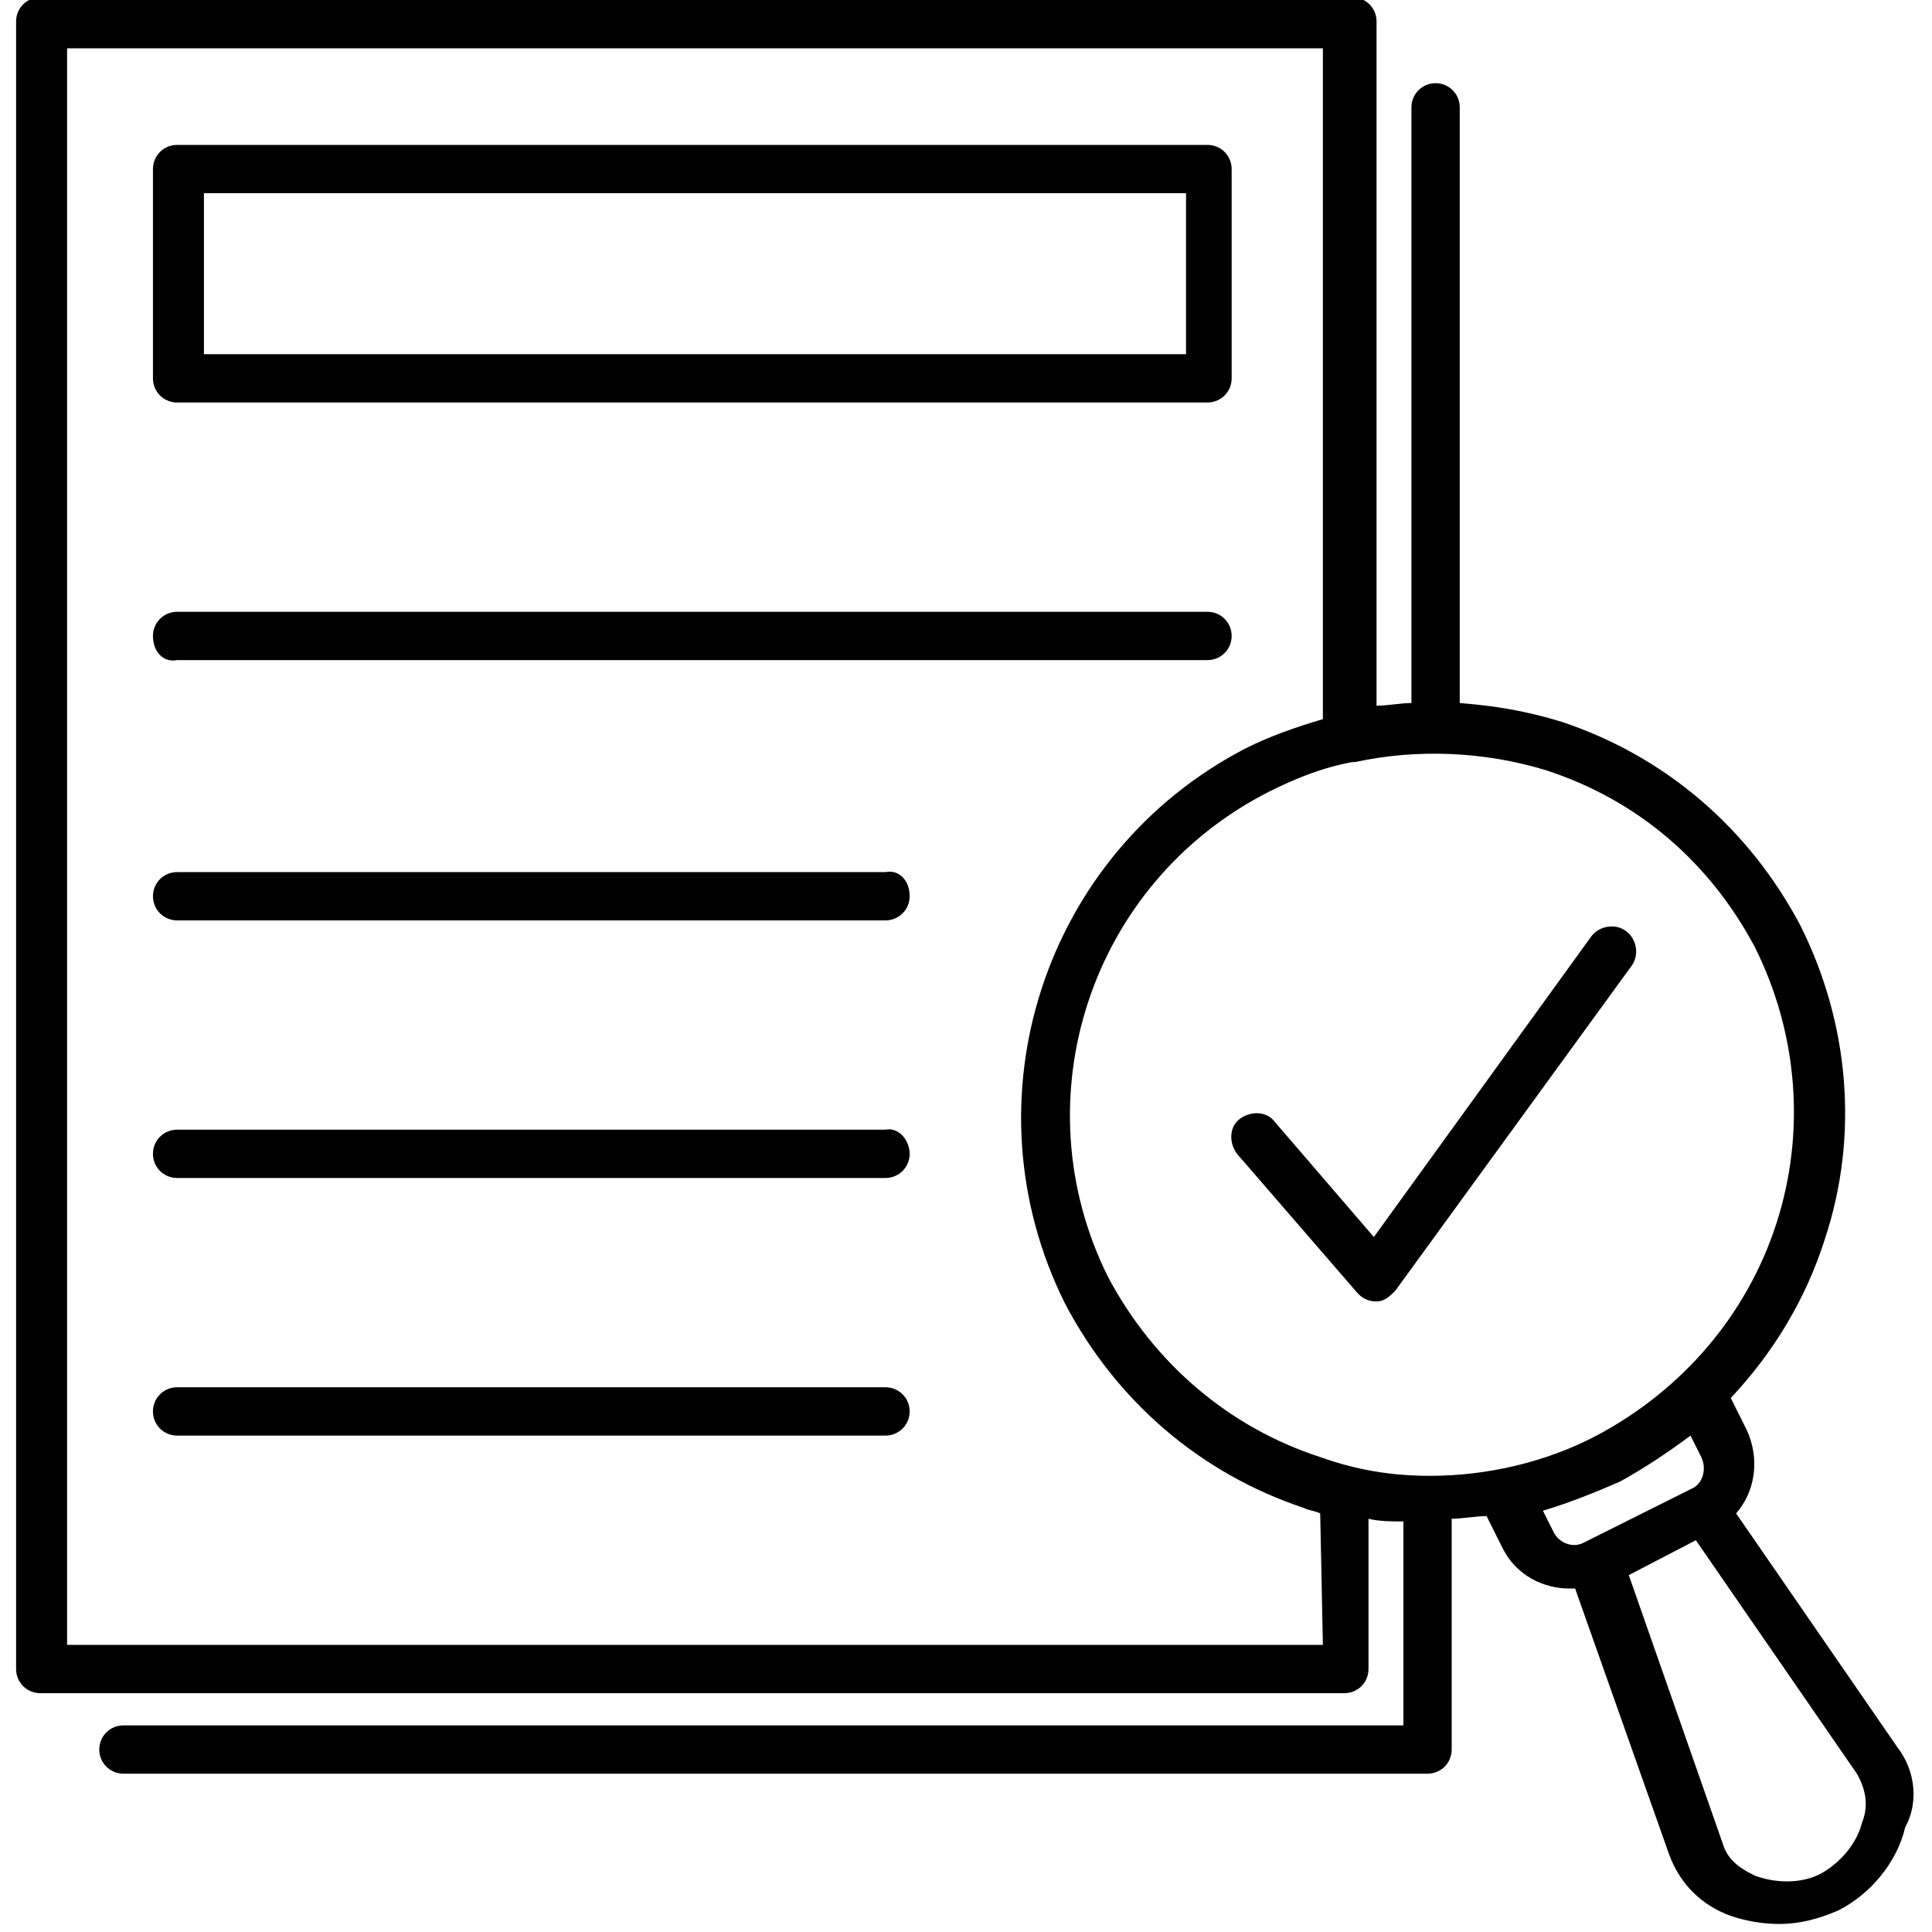 <?xml version="1.0" encoding="utf-8"?>
<!-- Generator: Adobe Illustrator 24.3.0, SVG Export Plug-In . SVG Version: 6.00 Build 0)  -->
<svg version="1.1" id="Layer_1" xmlns="http://www.w3.org/2000/svg" xmlns:xlink="http://www.w3.org/1999/xlink" x="0px" y="0px"
	 viewBox="0 0 72 72" style="enable-background:new 0 0 72 72;" xml:space="preserve">
<path d="M70.7,65.1l-6-8.7c0.7-0.8,0.9-2,0.4-3.1l-0.6-1.2c1.6-1.7,2.8-3.7,3.5-5.9c1.3-3.9,0.9-8.1-0.9-11.7
	c-1.9-3.6-5-6.3-8.9-7.6c-1.3-0.4-2.5-0.6-3.8-0.7V4c0-0.5-0.4-0.9-0.9-0.9c-0.5,0-0.9,0.4-0.9,0.9v22.2c-0.4,0-0.9,0.1-1.3,0.1V0.8
	c0-0.5-0.4-0.9-0.9-0.9H1.5C1-0.1,0.6,0.3,0.6,0.8v61.4c0,0.5,0.4,0.9,0.9,0.9h48.6c0.5,0,0.9-0.4,0.9-0.9v-5.6
	c0.4,0.1,0.9,0.1,1.3,0.1v7.6l-47.7,0c-0.5,0-0.9,0.4-0.9,0.9c0,0.5,0.4,0.9,0.9,0.9h48.6c0.5,0,0.9-0.4,0.9-0.9l0-8.6
	c0.4,0,0.9-0.1,1.3-0.1l0.6,1.2c0.5,1,1.5,1.5,2.5,1.5c0.1,0,0.2,0,0.2,0l3.5,9.9c0.4,1.1,1.2,1.9,2.3,2.3c0.6,0.2,1.2,0.3,1.8,0.3
	c0.8,0,1.5-0.2,2.2-0.5c1.2-0.6,2.2-1.8,2.5-3.1C71.5,67.2,71.4,66,70.7,65.1L70.7,65.1z M65.4,35.3c1.6,3.2,1.9,6.9,0.8,10.3
	c-1.1,3.4-3.5,6.2-6.7,7.9c-1.9,1-4.1,1.5-6.2,1.5h0h0c-1.4,0-2.7-0.2-4.1-0.7c-3.4-1.1-6.2-3.5-7.9-6.7C38,41,40.6,32.9,47.3,29.5
	c1-0.5,2-0.9,3.1-1.1c0,0,0,0,0.1,0c2.3-0.5,4.8-0.4,7.1,0.3C61,29.8,63.7,32.1,65.4,35.3L65.4,35.3z M49.3,61.3H2.5V1.8h46.8v25
	c-1,0.3-1.9,0.6-2.9,1.1c-7.5,3.9-10.5,13.1-6.7,20.7c1.9,3.6,5,6.3,8.9,7.6c0.2,0.1,0.4,0.1,0.6,0.2L49.3,61.3z M57.9,57.1
	l-0.4-0.8c1-0.3,2-0.7,2.9-1.1c0.9-0.5,1.8-1.1,2.6-1.7l0.4,0.8c0.2,0.4,0.1,1-0.4,1.2l-4,2C58.6,57.7,58.1,57.5,57.9,57.1
	L57.9,57.1z M69.4,67.9c-0.2,0.8-0.8,1.5-1.5,1.9c-0.7,0.4-1.7,0.4-2.5,0.1c-0.4-0.2-1-0.5-1.2-1.2l-3.5-10l2.5-1.3l6,8.7
	C69.6,66.8,69.6,67.4,69.4,67.9L69.4,67.9z M51.2,46.1l8.1-11.2c0.3-0.4,0.9-0.5,1.3-0.2c0.4,0.3,0.5,0.9,0.2,1.3L52,48.1
	c-0.2,0.2-0.4,0.4-0.7,0.4h0c-0.3,0-0.5-0.1-0.7-0.3L46.1,43c-0.3-0.4-0.3-1,0.1-1.3c0.4-0.3,1-0.3,1.3,0.1L51.2,46.1z M6.6,15h38.4
	c0.5,0,0.9-0.4,0.9-0.9V6.3c0-0.5-0.4-0.9-0.9-0.9l-38.4,0c-0.5,0-0.9,0.4-0.9,0.9v7.8C5.7,14.6,6.1,15,6.6,15L6.6,15z M7.6,7.2
	h36.6v6H7.6V7.2z M5.7,23.7c0-0.5,0.4-0.9,0.9-0.9h38.4c0.5,0,0.9,0.4,0.9,0.9c0,0.5-0.4,0.9-0.9,0.9l-38.4,0
	C6.1,24.7,5.7,24.3,5.7,23.7L5.7,23.7z M33.9,33.4c0,0.5-0.4,0.9-0.9,0.9H6.6c-0.5,0-0.9-0.4-0.9-0.9c0-0.5,0.4-0.9,0.9-0.9H33
	C33.5,32.4,33.9,32.8,33.9,33.4z M33.9,43c0,0.5-0.4,0.9-0.9,0.9H6.6c-0.5,0-0.9-0.4-0.9-0.9c0-0.5,0.4-0.9,0.9-0.9H33
	C33.5,42,33.9,42.5,33.9,43z M33.9,52.6c0,0.5-0.4,0.9-0.9,0.9H6.6c-0.5,0-0.9-0.4-0.9-0.9c0-0.5,0.4-0.9,0.9-0.9H33
	C33.5,51.7,33.9,52.1,33.9,52.6z"/>
</svg>
